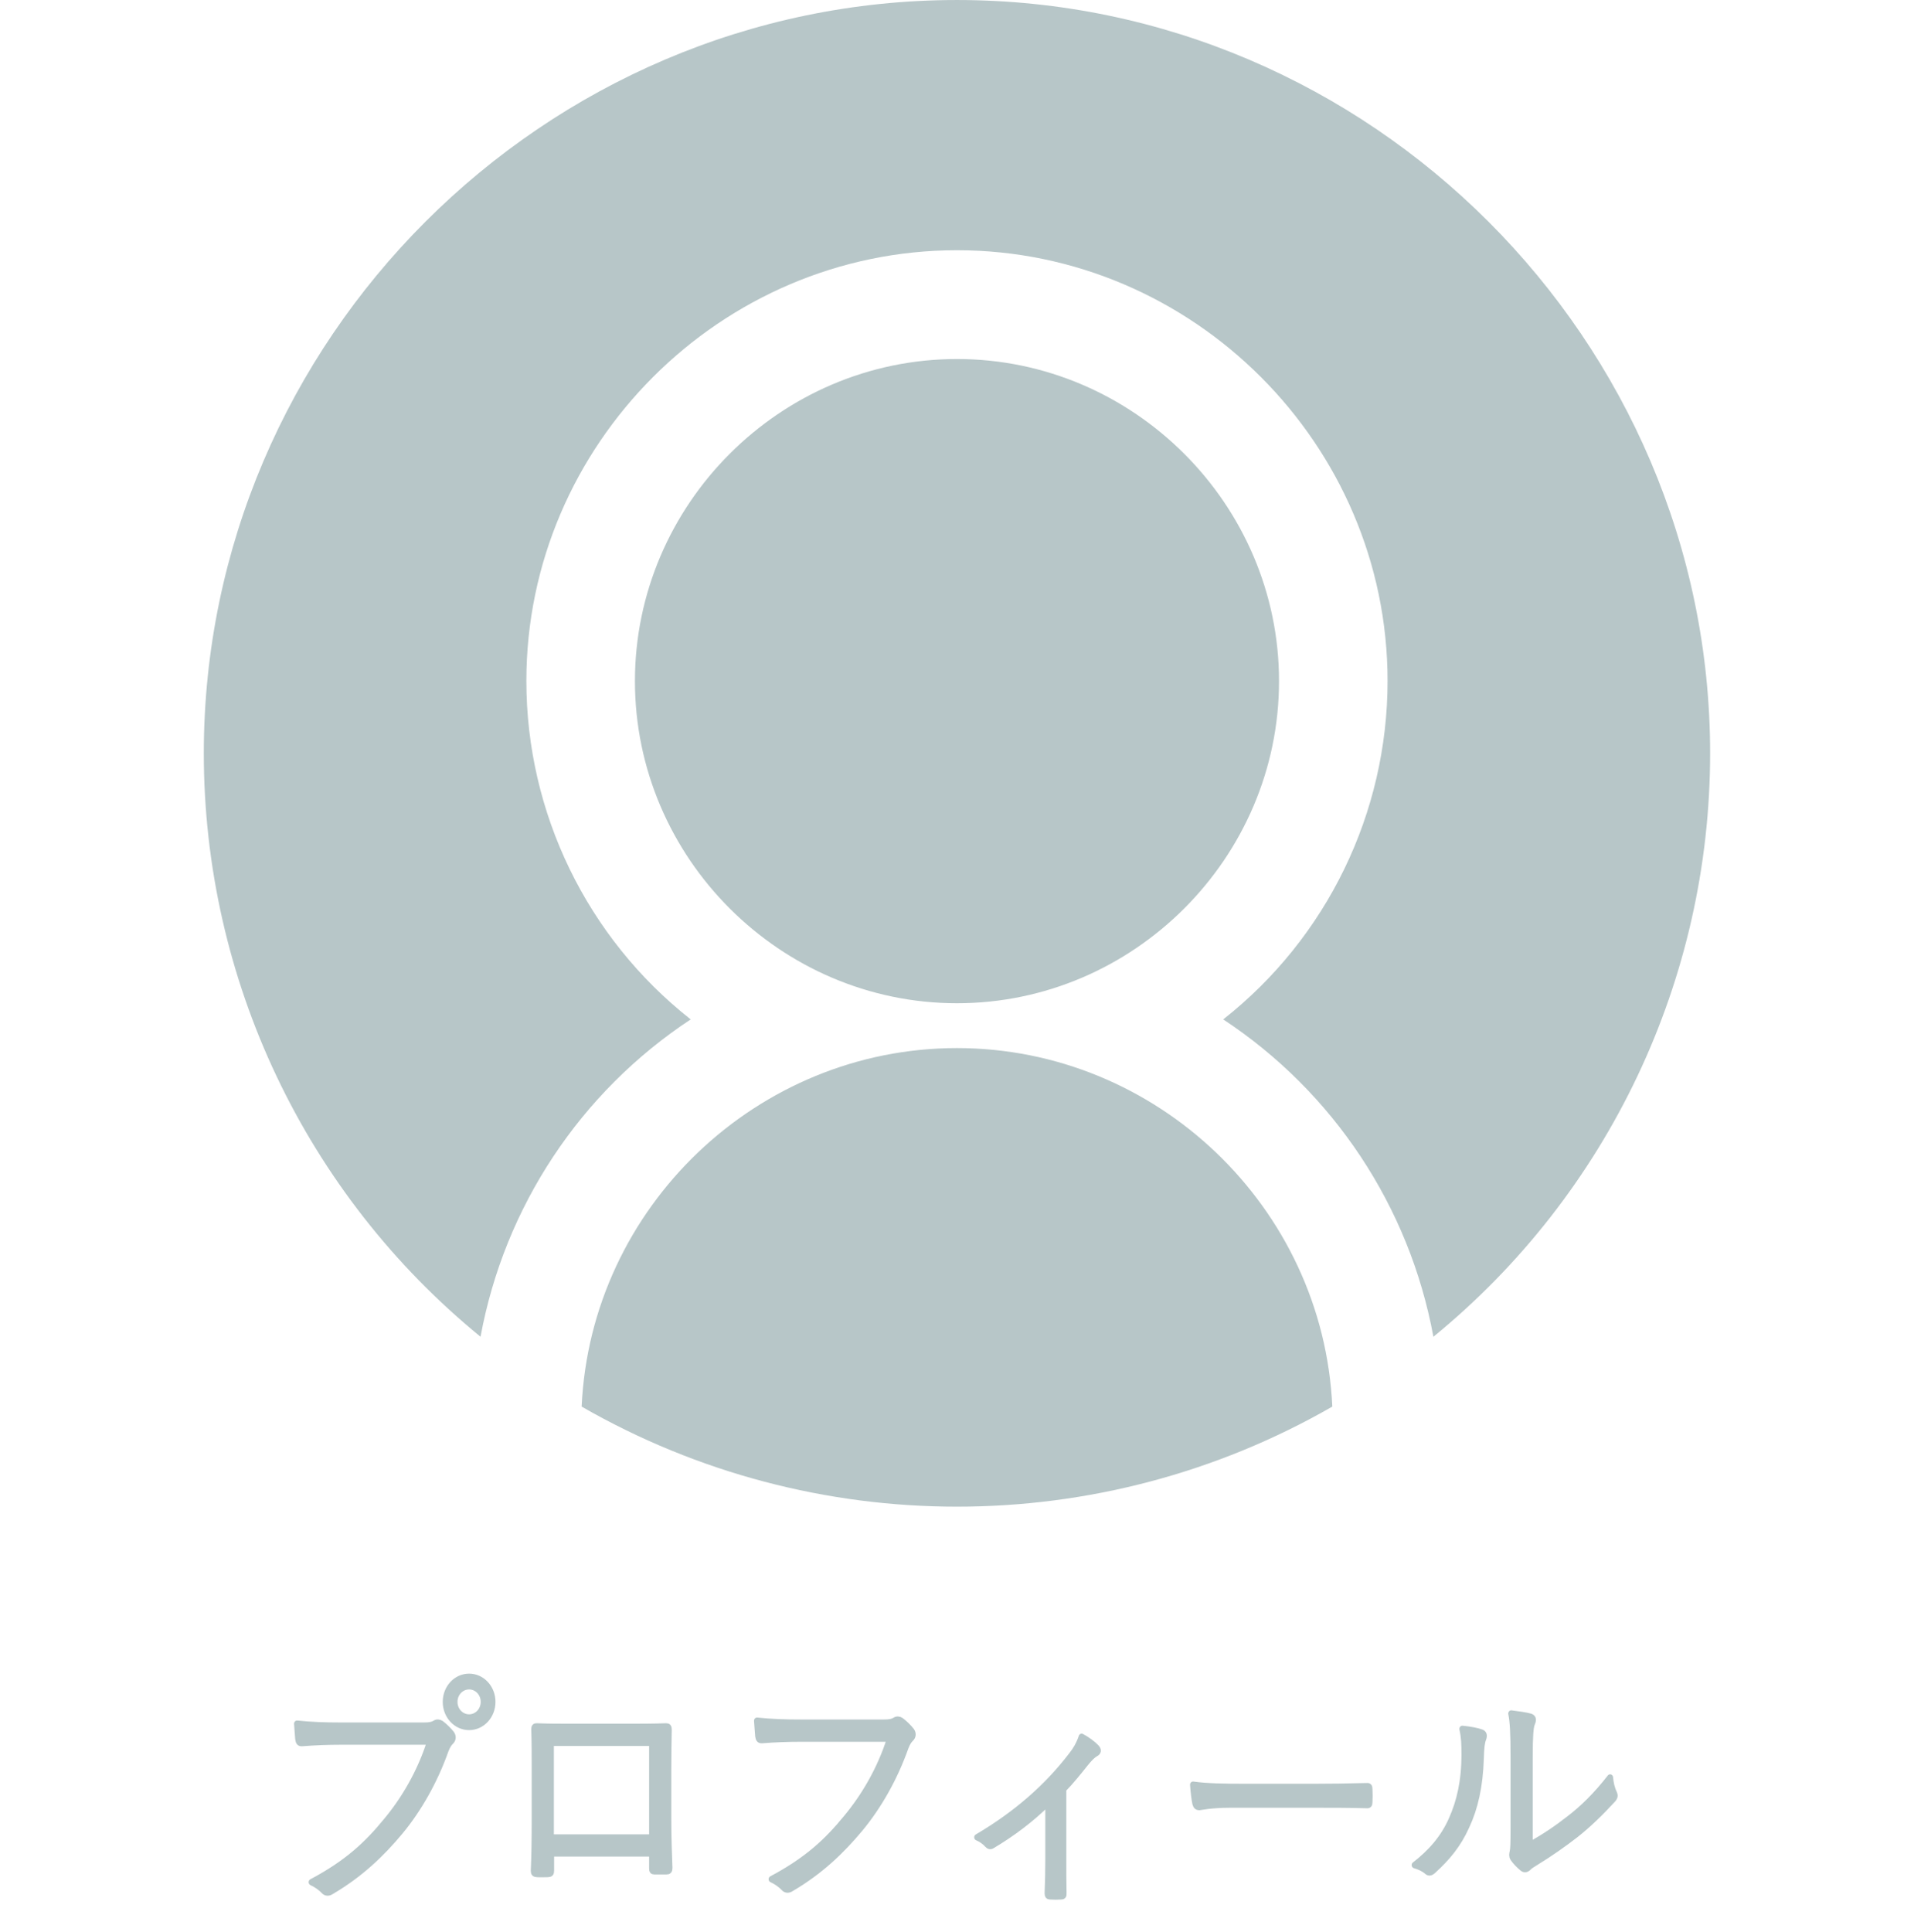 <?xml version="1.0" encoding="UTF-8" standalone="no"?>
<!DOCTYPE svg PUBLIC "-//W3C//DTD SVG 1.1//EN" "http://www.w3.org/Graphics/SVG/1.1/DTD/svg11.dtd">
<svg width="100%" height="100%" viewBox="0 0 108 109" version="1.1" xmlns="http://www.w3.org/2000/svg" xmlns:xlink="http://www.w3.org/1999/xlink" xml:space="preserve" xmlns:serif="http://www.serif.com/" style="fill-rule:evenodd;clip-rule:evenodd;stroke-linejoin:round;stroke-miterlimit:2;">
    <g transform="matrix(0.198,0,0,0.212,5.858,87.837)">
        <path d="M92.947,49.118C90.175,57.367 85.49,64.693 80.54,70.236C74.996,76.572 69.321,81.522 59.223,86.537C60.609,87.131 61.863,87.989 62.655,88.781C63.249,89.441 64.107,89.441 64.899,88.913C73.082,84.425 79.154,79.014 84.5,73.008C89.647,67.2 94.267,59.743 97.435,51.361C97.897,50.305 98.293,49.646 98.887,49.118C99.547,48.524 99.613,47.798 99.085,47.072C98.293,46.148 97.237,45.158 96.115,44.366C95.587,44.036 94.927,43.97 94.399,44.3C93.673,44.696 93.013,44.894 91.099,44.894L67.737,44.894C62.853,44.894 59.157,44.762 55.065,44.366C55.131,45.488 55.329,47.534 55.395,48.458C55.527,49.316 55.791,49.58 56.583,49.514C60.147,49.25 63.777,49.118 67.671,49.118L92.947,49.118ZM104.1,31.893C100.405,31.893 97.435,34.862 97.435,38.558C97.435,42.254 100.405,45.224 104.1,45.224C107.796,45.224 110.766,42.254 110.766,38.558C110.766,34.862 107.796,31.893 104.1,31.893ZM104.1,34.4C106.41,34.4 108.258,36.248 108.258,38.558C108.258,40.868 106.41,42.716 104.1,42.716C101.791,42.716 99.943,40.868 99.943,38.558C99.943,36.248 101.791,34.4 104.1,34.4Z" style="fill:rgb(183,198,200);fill-rule:nonzero;stroke:rgb(183,198,200);stroke-width:1.7px;"/>
        <path d="M156.251,78.882L156.251,82.776C156.251,83.435 156.317,83.633 156.911,83.633L160.342,83.633C161.002,83.633 161.2,83.435 161.2,82.71C161.068,79.344 160.87,74.79 160.87,69.708L160.87,56.443C160.87,52.879 160.936,49.382 161.002,46.016C161.002,45.29 160.87,45.092 160.21,45.092C156.779,45.224 152.489,45.224 148.529,45.224L134.01,45.224C130.314,45.224 126.75,45.224 123.385,45.092C122.857,45.092 122.659,45.224 122.659,45.818C122.791,49.382 122.791,52.879 122.791,56.377L122.791,69.378C122.791,74.988 122.725,79.344 122.527,83.501C122.527,84.161 122.725,84.293 123.451,84.359C124.375,84.425 125.694,84.359 126.552,84.359C127.344,84.293 127.476,84.161 127.476,83.369L127.476,78.882L156.251,78.882ZM156.251,74.658L127.41,74.658L127.41,49.448L156.251,49.448L156.251,74.658Z" style="fill:rgb(183,198,200);fill-rule:nonzero;stroke:rgb(183,198,200);stroke-width:1.7px;"/>
        <path d="M224.028,48.326C221.257,56.575 216.571,63.901 211.621,69.444C206.078,75.78 200.402,80.73 190.305,85.745C191.69,86.339 192.944,87.197 193.736,87.989C194.33,88.649 195.188,88.649 195.98,88.121C204.164,83.633 210.235,78.222 215.581,72.216C220.729,66.409 225.348,58.951 228.516,50.569C228.978,49.514 229.374,48.854 229.968,48.326C230.628,47.732 230.694,47.006 230.166,46.28C229.374,45.356 228.318,44.366 227.196,43.574C226.668,43.244 226.008,43.178 225.48,43.508C224.754,43.904 224.094,44.102 222.181,44.102L198.818,44.102C193.934,44.102 190.239,43.97 186.147,43.574C186.213,44.696 186.411,46.742 186.477,47.666C186.609,48.524 186.873,48.788 187.665,48.722C191.228,48.458 194.858,48.326 198.752,48.326L224.028,48.326Z" style="fill:rgb(183,198,200);fill-rule:nonzero;stroke:rgb(183,198,200);stroke-width:1.7px;"/>
        <path d="M273.446,61.789C275.492,59.875 277.868,57.103 279.782,54.859C280.97,53.473 281.96,52.615 282.62,52.285C283.412,51.889 283.544,51.427 282.818,50.701C281.96,49.844 280.178,48.59 278.66,47.864C277.868,50.042 276.878,51.493 275.756,52.813C268.827,61.261 260.049,68.454 248.896,74.592C250.084,75.054 251.14,75.78 251.866,76.572C252.13,76.902 252.658,77.034 253.12,76.77C258.729,73.668 264.339,69.774 269.157,65.287L269.157,80.4C269.157,83.369 269.091,86.471 268.959,89.507C268.959,90.101 269.157,90.299 269.685,90.299C270.675,90.365 271.862,90.365 272.786,90.299C273.38,90.299 273.578,90.101 273.512,89.507C273.446,86.603 273.446,83.171 273.446,80.268L273.446,61.789Z" style="fill:rgb(183,198,200);fill-rule:nonzero;stroke:rgb(183,198,200);stroke-width:1.7px;"/>
        <path d="M345.448,65.881C349.87,65.881 354.753,65.881 359.703,66.013C360.495,66.079 360.693,65.947 360.693,65.221C360.759,64.165 360.759,62.779 360.693,61.789C360.693,61.063 360.495,60.931 359.703,60.997C354.687,61.129 349.804,61.195 345.25,61.195L324.989,61.195C319.512,61.195 314.43,61.129 310.404,60.601C310.536,62.383 310.8,64.495 311.064,65.617C311.262,66.277 311.592,66.541 312.186,66.541C312.582,66.541 315.354,65.881 321.095,65.881L345.448,65.881Z" style="fill:rgb(183,198,200);fill-rule:nonzero;stroke:rgb(183,198,200);stroke-width:1.7px;"/>
        <path d="M406.362,53.143C406.362,47.798 406.56,45.356 406.956,44.432C407.352,43.508 407.55,42.848 406.56,42.518C405.372,42.188 402.864,41.858 401.083,41.66C401.545,43.772 401.743,46.874 401.743,53.209L401.743,71.952C401.743,76.44 401.677,77.694 401.479,78.486C401.347,79.08 401.215,79.542 401.611,80.136C402.271,81.06 403.26,81.984 404.184,82.71C404.712,83.171 405.372,83.171 405.966,82.644C406.494,82.116 406.89,81.918 408.144,81.192C412.302,78.816 415.998,76.374 419.561,73.8C423.125,71.16 426.689,67.926 429.989,64.561C430.715,63.835 430.649,63.439 430.385,62.845C429.725,61.591 429.395,60.139 429.263,58.687C425.369,63.373 421.409,67.002 417.582,69.708C414.084,72.282 410.718,74.394 406.362,76.704L406.362,53.143ZM387.157,45.752C387.685,47.996 387.751,49.712 387.751,52.615C387.751,59.743 386.365,65.089 384.188,69.708C381.812,74.856 378.05,78.75 373.562,81.984C374.948,82.38 376.07,82.842 377.06,83.633C377.588,84.095 378.182,84.029 378.908,83.369C382.802,80.07 385.97,76.572 388.345,71.622C390.787,66.738 392.173,61.063 392.437,53.539C392.503,50.899 392.701,49.316 393.097,48.392C393.427,47.6 393.361,47.006 392.635,46.742C391.513,46.346 389.467,45.95 387.157,45.752Z" style="fill:rgb(183,198,200);fill-rule:nonzero;stroke:rgb(183,198,200);stroke-width:1.7px;"/>
    </g>
    <g id="パス_896" transform="matrix(0.787,0,0,0.787,11.5,17.672)">
        <path d="M27.09,78.375C27.748,64.079 39.689,52.675 54,52.675C68.312,52.675 80.253,64.079 80.911,78.375C64.269,87.939 43.732,87.939 27.09,78.375ZM19.842,73.369C7.293,63.12 0,47.748 0,31.546C0,1.922 24.377,-22.454 54,-22.454C83.624,-22.454 108,1.922 108,31.546C108,47.748 100.708,63.12 88.159,73.369C86.445,64.054 80.999,55.832 73.091,50.619C80.525,44.769 84.873,35.816 84.873,26.356C84.873,9.42 70.936,-4.517 54,-4.517C37.064,-4.517 23.127,9.42 23.127,26.356C23.127,35.816 27.475,44.769 34.909,50.619C27.001,55.832 21.556,64.054 19.841,73.369L19.842,73.369ZM54,3.281C41.334,3.282 30.911,13.705 30.911,26.371C30.911,39.038 41.334,49.461 54.001,49.461C66.667,49.461 77.09,39.038 77.091,26.372C77.091,26.371 77.091,26.371 77.091,26.37C77.091,13.704 66.668,3.281 54.002,3.281C54.001,3.281 54.001,3.281 54,3.281Z" style="fill:rgb(183,198,200);"/>
    </g>
</svg>
